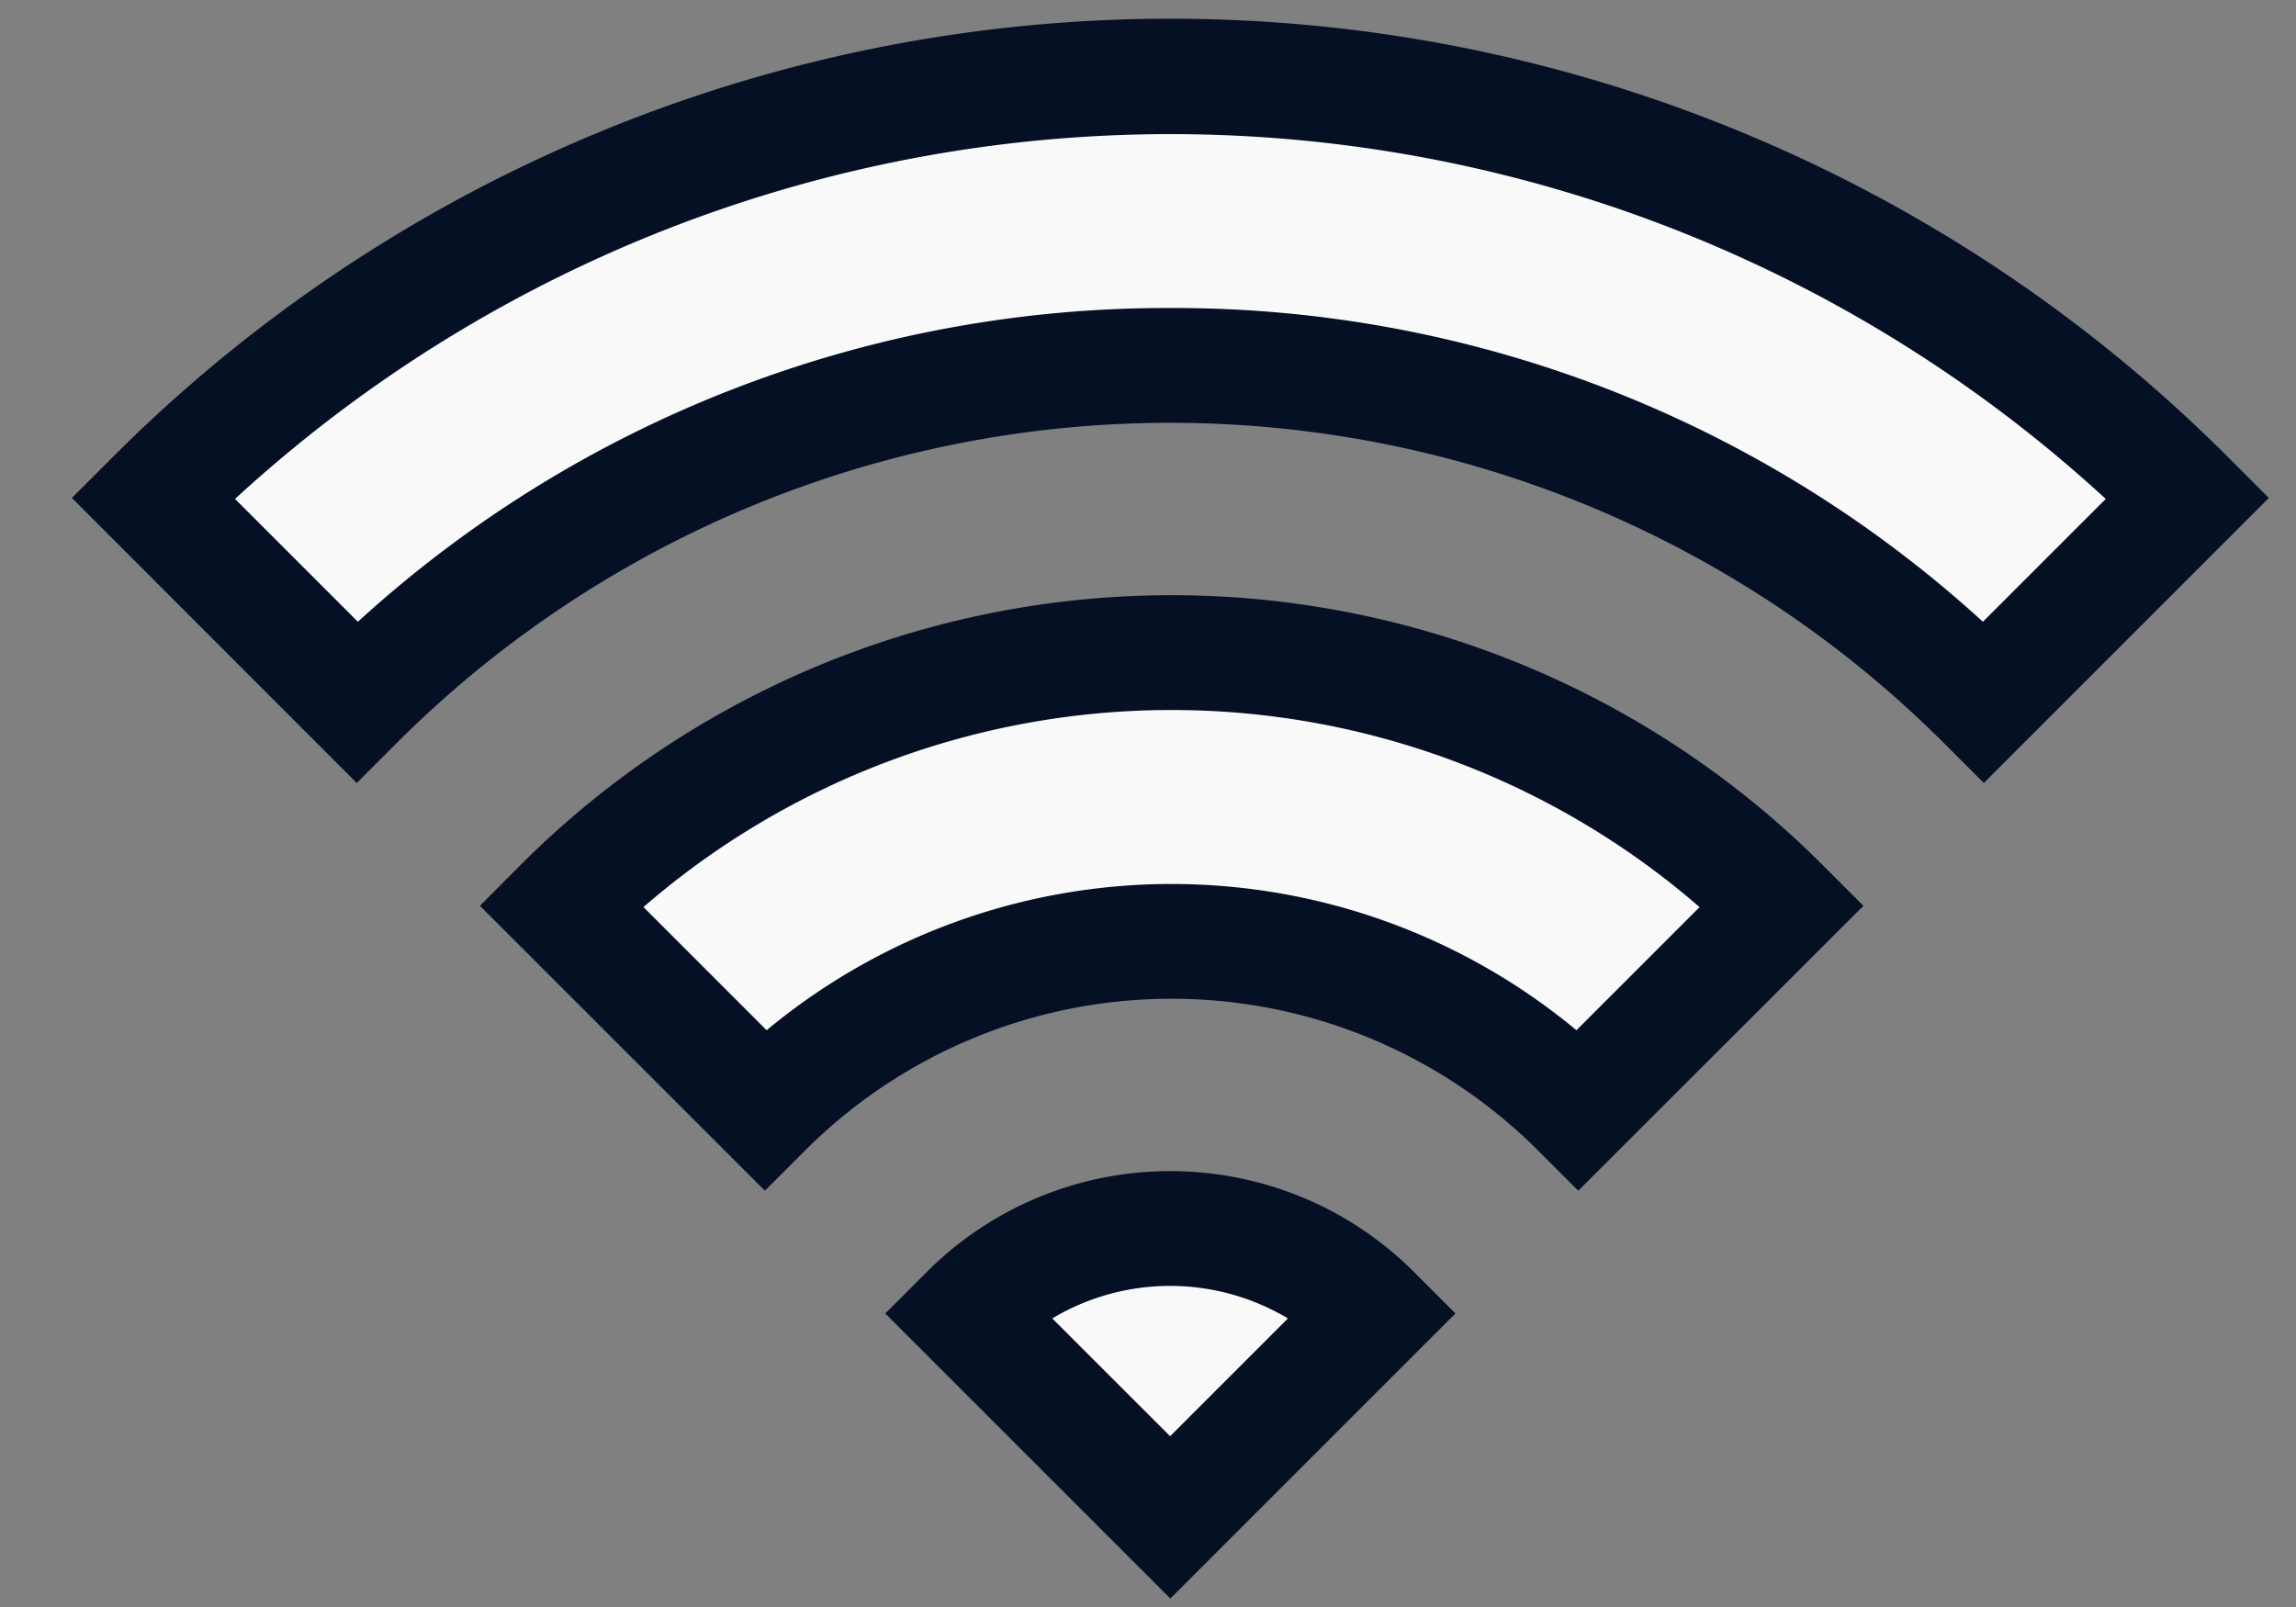<svg width="30" height="21" viewBox="0 0 30 21" xmlns="http://www.w3.org/2000/svg">
    <rect x="0" y="0" width="30" height="21" fill="#808080" stroke="none"/>
    <g fill="none" fill-rule="evenodd">
        <path d="M16.736 16.342a3.752 3.752 0 0 0-4.108.822l2.664 2.664 2.665-2.664a3.752 3.752 0 0 0-1.221-.822z" fill="#F9F9F9" fill-rule="nonzero"/>
        <path d="M17.023 15.649a4.492 4.492 0 0 1 1.464.985l.53.53-3.725 3.725-3.725-3.725.53-.53a4.492 4.492 0 0 1 3.195-1.33c.594 0 1.182.117 1.73.345zm-1.734 1.155a3 3 0 0 0-1.54.425l1.54 1.539 1.539-1.539a3 3 0 0 0-1.54-.425z" fill="#061025"/>
        <path d="M9.993 14.502a7.523 7.523 0 0 1 10.628 0l2.664-2.664a11.275 11.275 0 0 0-15.956-.003l2.664 2.667z" fill="#F9F9F9" fill-rule="nonzero"/>
        <path d="M20.092 15.03a6.773 6.773 0 0 0-9.568 0l-.53.53-3.723-3.723.527-.53a12.025 12.025 0 0 1 17.02 0l.53.53-3.726 3.723-.53-.53zm-10.075-1.567a8.278 8.278 0 0 1 10.581 0l1.609-1.609a10.53 10.53 0 0 0-13.8 0l-.001-.002 1.611 1.611z" fill="#061025"/>
        <path d="M28.585 6.507A18.8 18.8 0 0 0 2 6.507l2.664 2.664a15.045 15.045 0 0 1 21.257 0l2.664-2.664z" fill="#F9F9F9" fill-rule="nonzero"/>
        <path d="M25.391 9.702a14.3 14.3 0 0 0-20.2 0l-.53.53L.939 6.507l.53-.53a19.532 19.532 0 0 1 27.646 0l.53.53-3.724 3.725-.53-.53zm.518-1.577 1.605-1.605a18.049 18.049 0 0 0-24.443 0l1.605 1.605c2.9-2.65 6.69-4.112 10.617-4.1a15.668 15.668 0 0 1 10.616 4.1z" fill="#061025"/>
    </g>
</svg>

